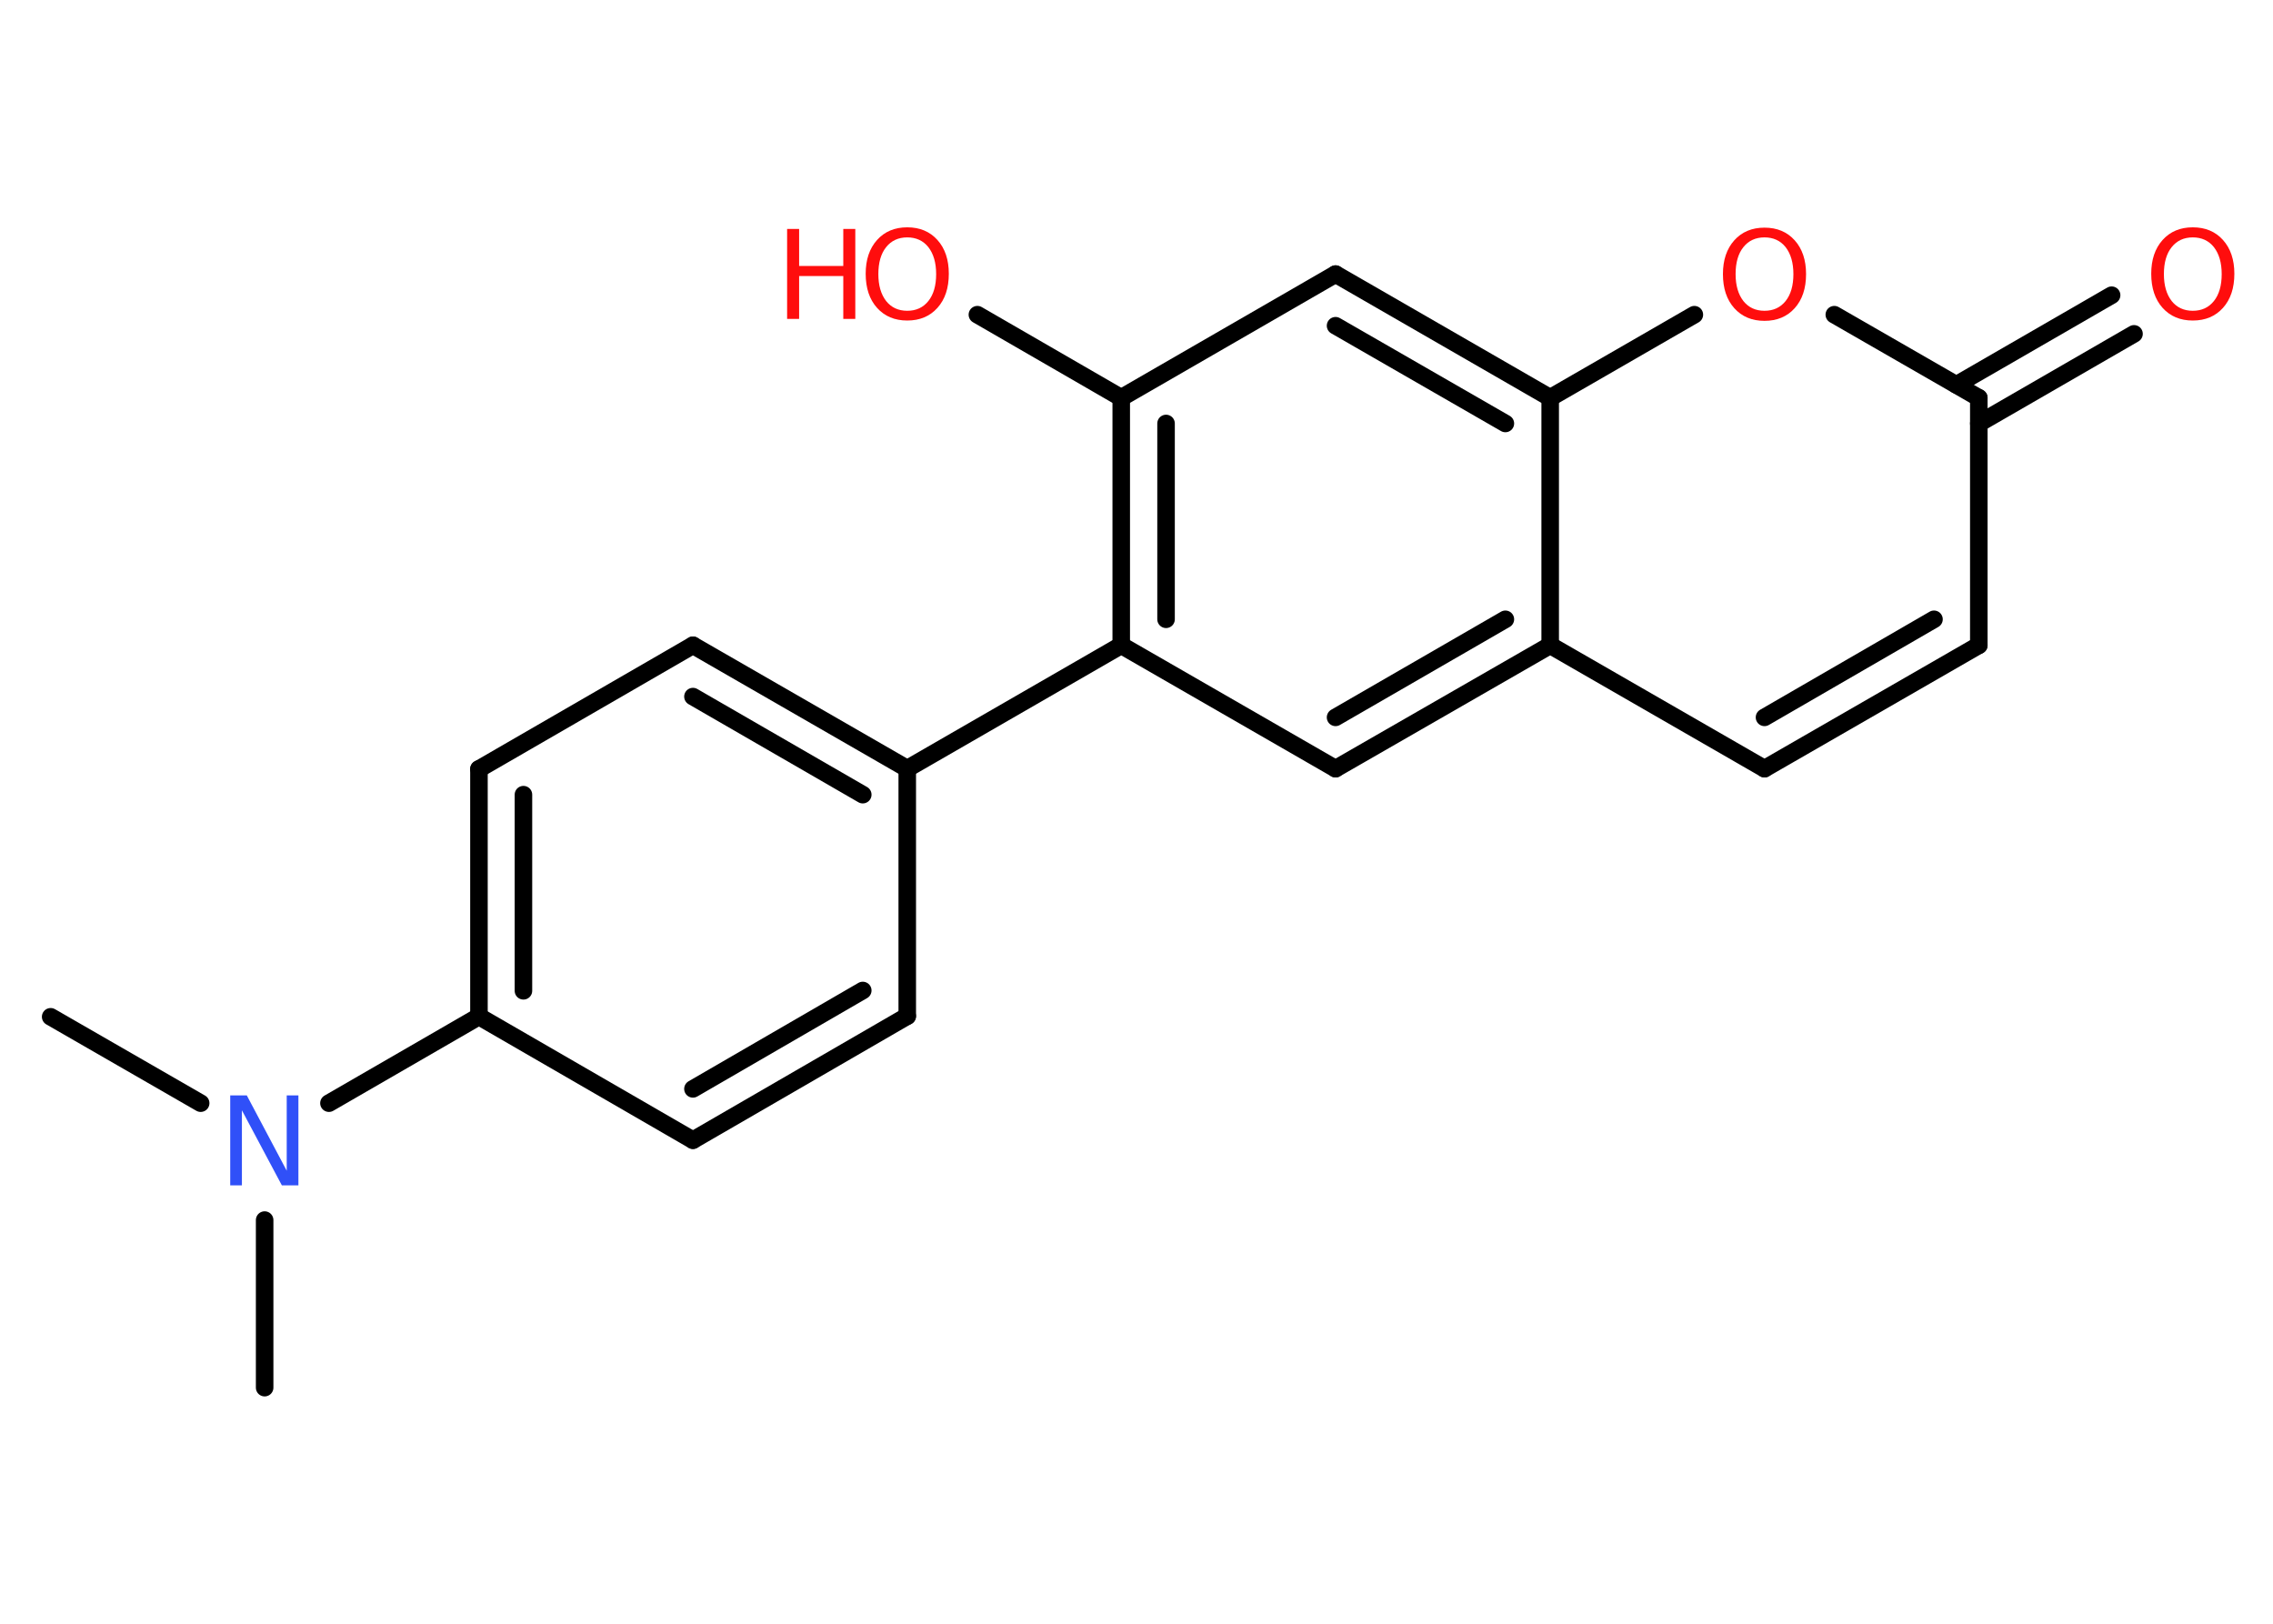 <?xml version='1.0' encoding='UTF-8'?>
<!DOCTYPE svg PUBLIC "-//W3C//DTD SVG 1.1//EN" "http://www.w3.org/Graphics/SVG/1.1/DTD/svg11.dtd">
<svg version='1.2' xmlns='http://www.w3.org/2000/svg' xmlns:xlink='http://www.w3.org/1999/xlink' width='70.0mm' height='50.0mm' viewBox='0 0 70.0 50.0'>
  <desc>Generated by the Chemistry Development Kit (http://github.com/cdk)</desc>
  <g stroke-linecap='round' stroke-linejoin='round' stroke='#000000' stroke-width='.54' fill='#FF0D0D'>
    <rect x='.0' y='.0' width='70.0' height='50.0' fill='#FFFFFF' stroke='none'/>
    <g id='mol1' class='mol'>
      <line id='mol1bnd1' class='bond' x1='1.56' y1='31.31' x2='6.18' y2='33.97'/>
      <line id='mol1bnd2' class='bond' x1='8.15' y1='37.57' x2='8.15' y2='42.73'/>
      <line id='mol1bnd3' class='bond' x1='10.13' y1='33.97' x2='14.75' y2='31.3'/>
      <g id='mol1bnd4' class='bond'>
        <line x1='14.75' y1='23.68' x2='14.75' y2='31.3'/>
        <line x1='16.12' y1='24.47' x2='16.12' y2='30.51'/>
      </g>
      <line id='mol1bnd5' class='bond' x1='14.75' y1='23.68' x2='21.34' y2='19.87'/>
      <g id='mol1bnd6' class='bond'>
        <line x1='27.94' y1='23.67' x2='21.34' y2='19.87'/>
        <line x1='26.57' y1='24.47' x2='21.34' y2='21.45'/>
      </g>
      <line id='mol1bnd7' class='bond' x1='27.94' y1='23.67' x2='34.53' y2='19.87'/>
      <line id='mol1bnd8' class='bond' x1='34.53' y1='19.87' x2='41.13' y2='23.67'/>
      <g id='mol1bnd9' class='bond'>
        <line x1='41.13' y1='23.67' x2='47.74' y2='19.87'/>
        <line x1='41.13' y1='22.09' x2='46.36' y2='19.07'/>
      </g>
      <line id='mol1bnd10' class='bond' x1='47.74' y1='19.87' x2='54.34' y2='23.67'/>
      <g id='mol1bnd11' class='bond'>
        <line x1='54.34' y1='23.67' x2='60.94' y2='19.87'/>
        <line x1='54.34' y1='22.09' x2='59.56' y2='19.07'/>
      </g>
      <line id='mol1bnd12' class='bond' x1='60.94' y1='19.87' x2='60.94' y2='12.25'/>
      <g id='mol1bnd13' class='bond'>
        <line x1='60.25' y1='11.85' x2='65.03' y2='9.09'/>
        <line x1='60.94' y1='13.04' x2='65.72' y2='10.28'/>
      </g>
      <line id='mol1bnd14' class='bond' x1='60.94' y1='12.25' x2='56.49' y2='9.69'/>
      <line id='mol1bnd15' class='bond' x1='52.18' y1='9.69' x2='47.74' y2='12.25'/>
      <line id='mol1bnd16' class='bond' x1='47.74' y1='19.87' x2='47.74' y2='12.25'/>
      <g id='mol1bnd17' class='bond'>
        <line x1='47.74' y1='12.25' x2='41.13' y2='8.44'/>
        <line x1='46.36' y1='13.04' x2='41.13' y2='10.03'/>
      </g>
      <line id='mol1bnd18' class='bond' x1='41.13' y1='8.44' x2='34.53' y2='12.25'/>
      <g id='mol1bnd19' class='bond'>
        <line x1='34.53' y1='12.25' x2='34.53' y2='19.87'/>
        <line x1='35.91' y1='13.04' x2='35.91' y2='19.07'/>
      </g>
      <line id='mol1bnd20' class='bond' x1='34.53' y1='12.25' x2='30.1' y2='9.69'/>
      <line id='mol1bnd21' class='bond' x1='27.94' y1='23.67' x2='27.94' y2='31.29'/>
      <g id='mol1bnd22' class='bond'>
        <line x1='21.34' y1='35.11' x2='27.94' y2='31.29'/>
        <line x1='21.34' y1='33.53' x2='26.57' y2='30.5'/>
      </g>
      <line id='mol1bnd23' class='bond' x1='14.75' y1='31.3' x2='21.34' y2='35.11'/>
      <path id='mol1atm2' class='atom' d='M7.1 33.73h.5l1.23 2.32v-2.32h.36v2.77h-.51l-1.23 -2.31v2.31h-.36v-2.77z' stroke='none' fill='#3050F8'/>
      <path id='mol1atm14' class='atom' d='M67.53 7.31q-.41 .0 -.65 .3q-.24 .3 -.24 .83q.0 .52 .24 .83q.24 .3 .65 .3q.41 .0 .65 -.3q.24 -.3 .24 -.83q.0 -.52 -.24 -.83q-.24 -.3 -.65 -.3zM67.53 7.0q.58 .0 .93 .39q.35 .39 .35 1.04q.0 .66 -.35 1.05q-.35 .39 -.93 .39q-.58 .0 -.93 -.39q-.35 -.39 -.35 -1.05q.0 -.65 .35 -1.04q.35 -.39 .93 -.39z' stroke='none'/>
      <path id='mol1atm15' class='atom' d='M54.34 7.31q-.41 .0 -.65 .3q-.24 .3 -.24 .83q.0 .52 .24 .83q.24 .3 .65 .3q.41 .0 .65 -.3q.24 -.3 .24 -.83q.0 -.52 -.24 -.83q-.24 -.3 -.65 -.3zM54.34 7.01q.58 .0 .93 .39q.35 .39 .35 1.04q.0 .66 -.35 1.05q-.35 .39 -.93 .39q-.58 .0 -.93 -.39q-.35 -.39 -.35 -1.05q.0 -.65 .35 -1.04q.35 -.39 .93 -.39z' stroke='none'/>
      <g id='mol1atm19' class='atom'>
        <path d='M27.94 7.31q-.41 .0 -.65 .3q-.24 .3 -.24 .83q.0 .52 .24 .83q.24 .3 .65 .3q.41 .0 .65 -.3q.24 -.3 .24 -.83q.0 -.52 -.24 -.83q-.24 -.3 -.65 -.3zM27.94 7.0q.58 .0 .93 .39q.35 .39 .35 1.04q.0 .66 -.35 1.05q-.35 .39 -.93 .39q-.58 .0 -.93 -.39q-.35 -.39 -.35 -1.05q.0 -.65 .35 -1.04q.35 -.39 .93 -.39z' stroke='none'/>
        <path d='M24.24 7.05h.37v1.14h1.36v-1.14h.37v2.77h-.37v-1.32h-1.36v1.32h-.37v-2.77z' stroke='none'/>
      </g>
    </g>
  </g>
</svg>
